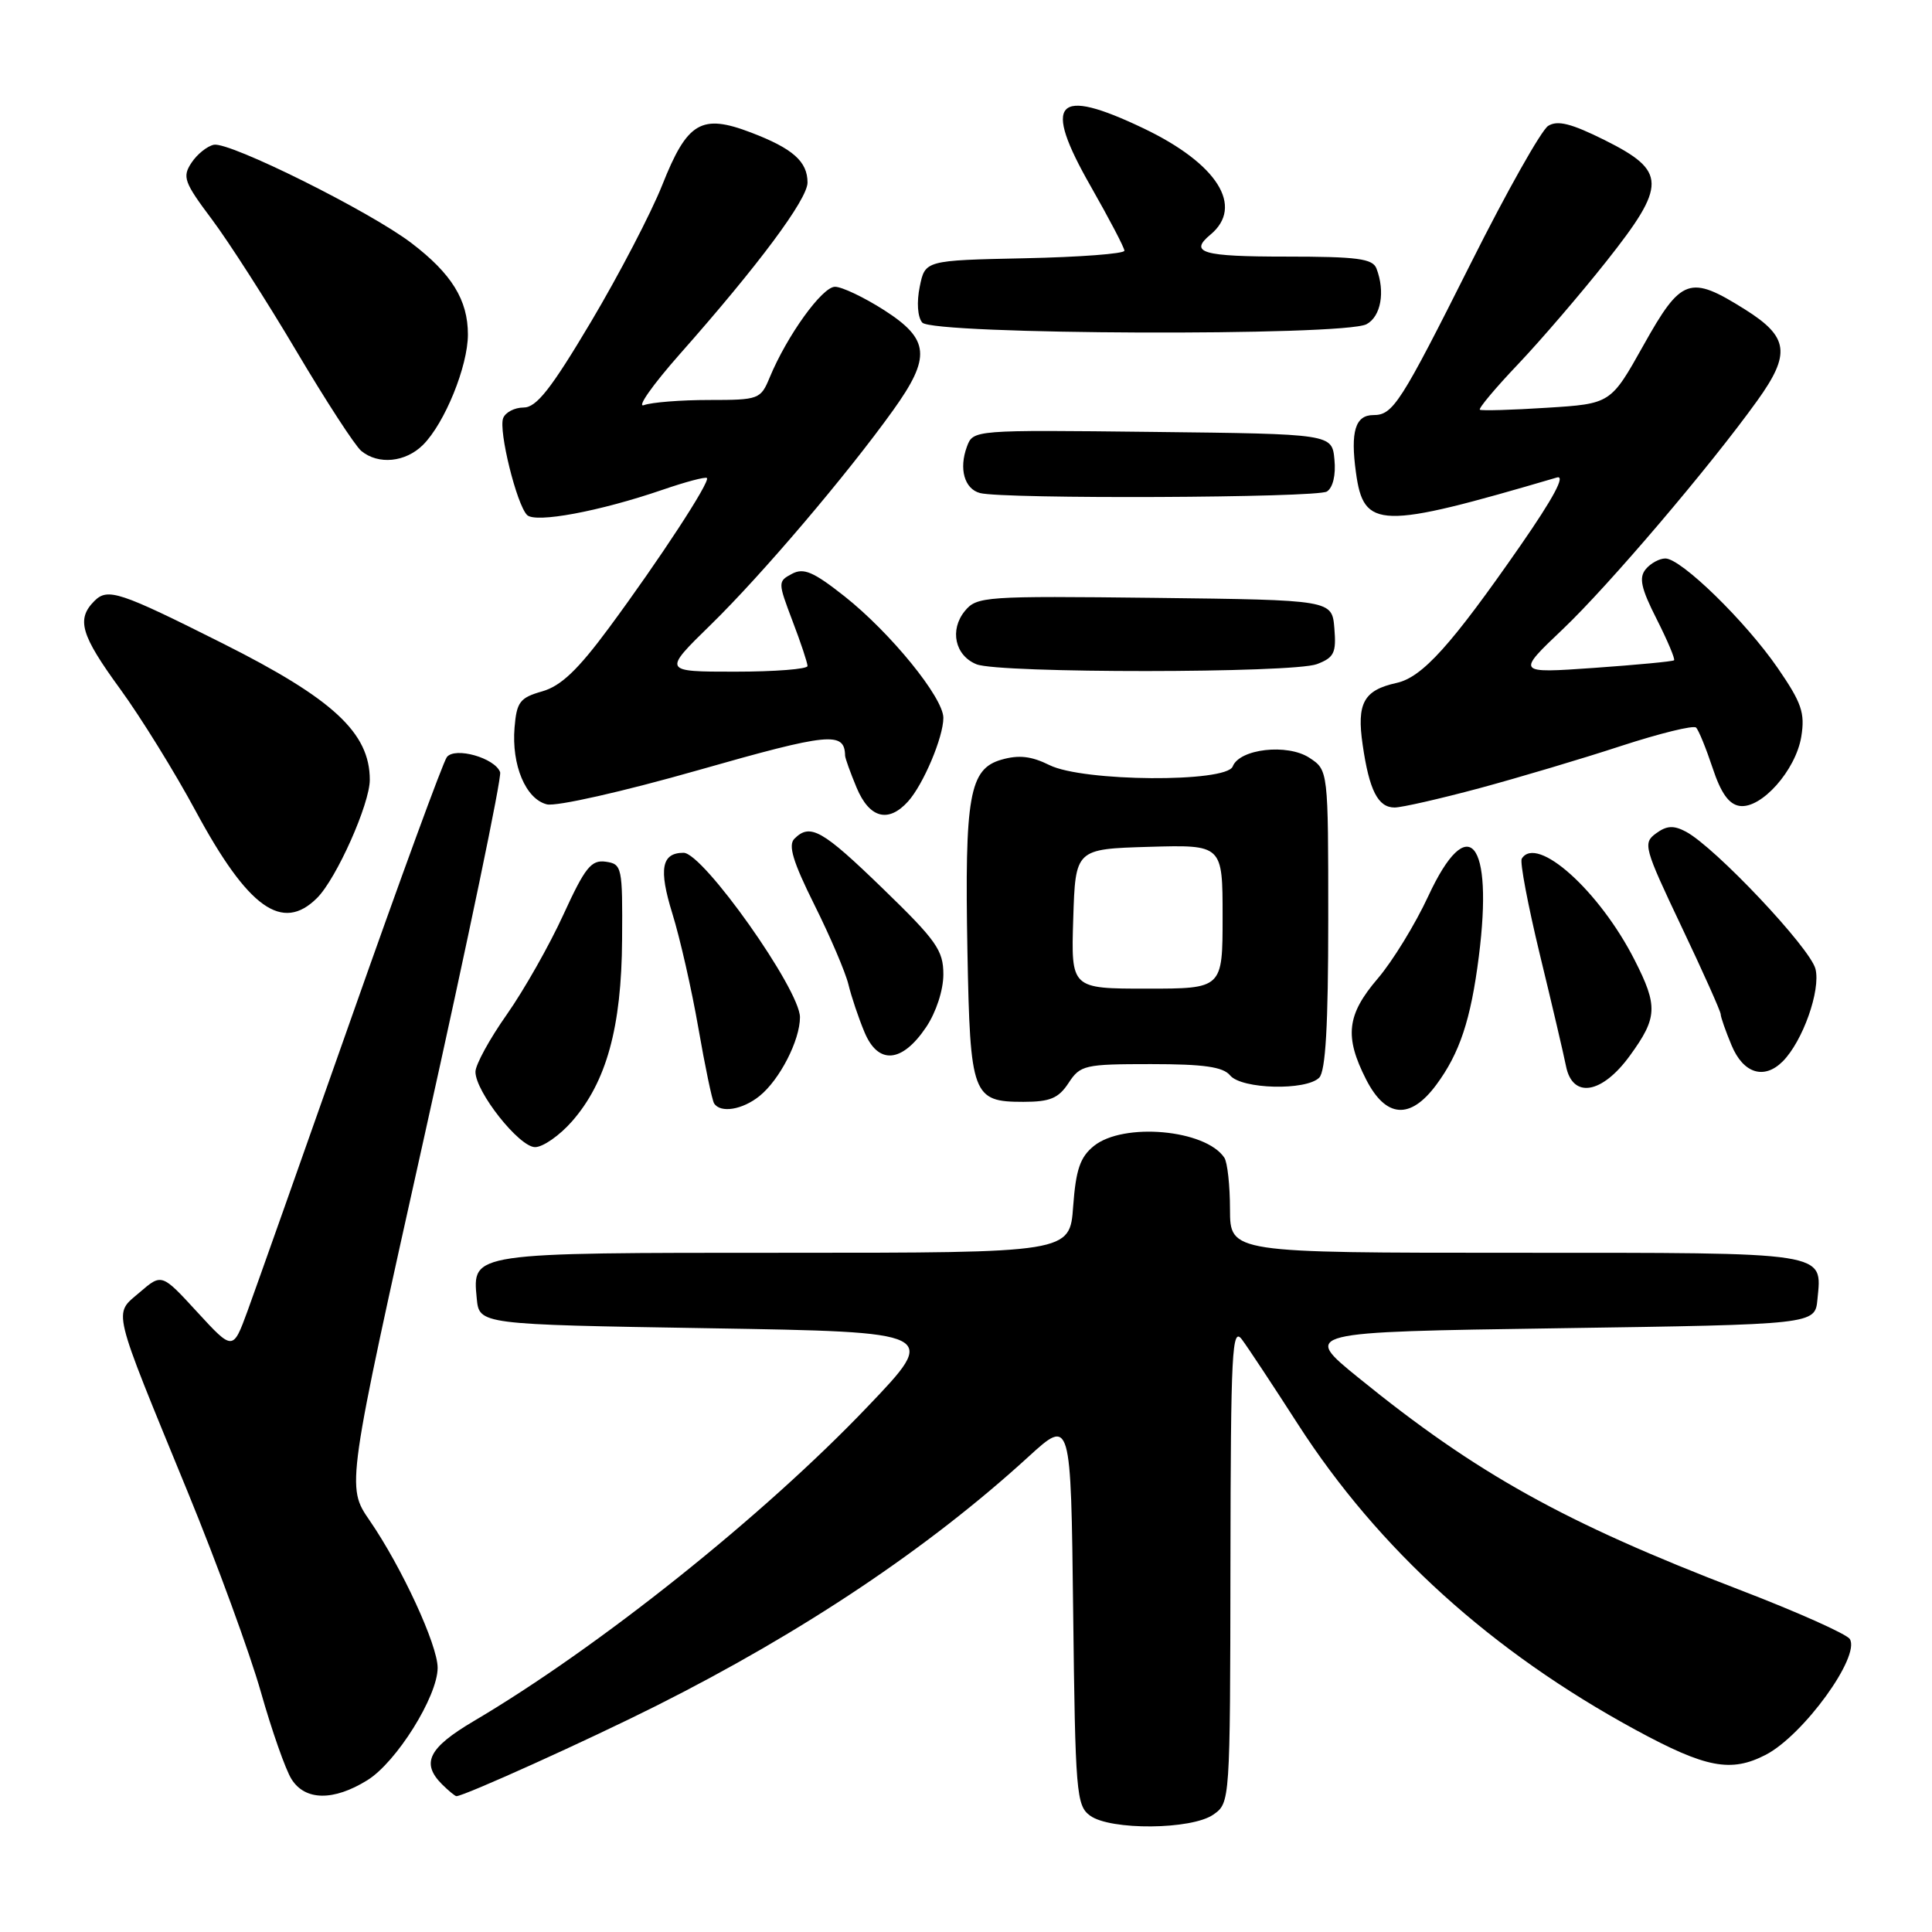 <?xml version="1.0" encoding="UTF-8" standalone="no"?>
<!DOCTYPE svg PUBLIC "-//W3C//DTD SVG 1.1//EN" "http://www.w3.org/Graphics/SVG/1.1/DTD/svg11.dtd" >
<svg xmlns="http://www.w3.org/2000/svg" xmlns:xlink="http://www.w3.org/1999/xlink" version="1.1" viewBox="0 0 256 256">
 <g >
 <path fill="currentColor"
d=" M 160.78 240.44 C 162.99 238.89 163.00 238.79 163.04 207.19 C 163.08 178.94 163.25 175.72 164.57 177.50 C 165.39 178.60 168.71 183.63 171.96 188.68 C 182.65 205.29 197.66 218.87 216.77 229.24 C 226.04 234.27 229.36 234.90 233.97 232.52 C 238.95 229.94 246.54 219.49 245.11 217.18 C 244.70 216.52 238.10 213.57 230.43 210.63 C 207.30 201.75 195.66 195.28 180.02 182.57 C 172.54 176.50 172.54 176.50 206.52 176.00 C 240.50 175.50 240.50 175.50 240.82 172.18 C 241.43 165.82 242.60 166.00 200.88 166.00 C 163.00 166.00 163.00 166.00 162.98 160.25 C 162.98 157.09 162.64 154.00 162.23 153.40 C 159.74 149.66 148.85 148.69 144.94 151.85 C 143.12 153.32 142.56 154.98 142.20 159.85 C 141.76 166.00 141.76 166.00 104.07 166.00 C 62.29 166.00 62.59 165.95 63.17 172.04 C 63.50 175.50 63.50 175.50 93.95 176.00 C 124.41 176.50 124.41 176.50 114.95 186.40 C 101.14 200.88 79.30 218.31 62.75 228.07 C 56.78 231.60 55.77 233.62 58.57 236.43 C 59.44 237.29 60.30 238.00 60.48 238.00 C 61.49 238.00 77.90 230.58 87.00 226.01 C 106.43 216.24 123.02 205.14 136.26 193.04 C 141.90 187.89 141.90 187.89 142.20 213.53 C 142.48 237.56 142.62 239.25 144.44 240.58 C 147.13 242.55 157.90 242.46 160.78 240.44 Z  M 48.67 235.89 C 52.52 233.52 57.98 224.79 57.99 221.00 C 58.00 217.99 53.23 207.65 48.97 201.46 C 45.89 196.98 45.89 196.98 56.30 150.24 C 62.02 124.53 66.51 102.97 66.27 102.32 C 65.58 100.43 60.29 98.93 59.21 100.32 C 58.71 100.97 53.00 116.57 46.51 135.00 C 40.02 153.43 33.84 170.86 32.79 173.74 C 30.86 178.99 30.86 178.99 26.14 173.86 C 21.43 168.73 21.43 168.73 18.51 171.24 C 15.01 174.25 14.67 172.81 24.88 197.71 C 28.76 207.17 33.12 219.09 34.57 224.21 C 36.02 229.32 37.84 234.51 38.63 235.75 C 40.43 238.61 44.19 238.67 48.67 235.89 Z  M 75.79 148.59 C 80.35 143.39 82.36 136.13 82.43 124.50 C 82.50 114.88 82.42 114.49 80.26 114.18 C 78.34 113.91 77.52 114.94 74.66 121.18 C 72.82 125.21 69.45 131.16 67.16 134.42 C 64.87 137.67 63.00 141.09 63.00 142.02 C 63.00 144.67 68.80 152.00 70.90 152.00 C 71.94 152.00 74.14 150.47 75.79 148.59 Z  M 100.64 145.23 C 103.32 143.07 106.00 137.84 106.00 134.79 C 106.00 131.13 93.17 113.00 90.58 113.00 C 87.65 113.00 87.26 115.15 89.09 121.05 C 90.10 124.30 91.65 131.11 92.53 136.18 C 93.41 141.25 94.35 145.76 94.62 146.20 C 95.45 147.53 98.37 147.06 100.64 145.23 Z  M 190.31 143.75 C 193.41 139.57 194.89 135.13 195.95 126.76 C 197.91 111.35 194.55 107.33 189.25 118.75 C 187.53 122.46 184.52 127.37 182.56 129.66 C 178.45 134.46 178.12 137.35 181.02 143.04 C 183.63 148.15 186.86 148.40 190.31 143.75 Z  M 141.59 143.50 C 143.14 141.13 143.72 141.00 152.49 141.00 C 159.51 141.00 162.06 141.36 163.00 142.50 C 164.52 144.33 173.06 144.54 174.80 142.80 C 175.65 141.95 176.00 135.87 176.00 121.82 C 176.00 102.05 176.00 102.05 173.50 100.41 C 170.59 98.50 164.24 99.22 163.34 101.56 C 162.51 103.72 143.49 103.59 139.06 101.38 C 136.66 100.19 135.00 100.00 132.70 100.66 C 128.44 101.88 127.81 105.45 128.19 126.10 C 128.55 145.17 128.85 146.00 135.60 146.00 C 139.14 146.00 140.26 145.53 141.59 143.50 Z  M 215.99 139.85 C 219.63 134.84 219.70 133.31 216.60 127.22 C 211.95 118.05 203.62 110.57 201.64 113.78 C 201.37 114.21 202.46 119.95 204.05 126.53 C 205.65 133.11 207.20 139.74 207.50 141.25 C 208.36 145.62 212.28 144.98 215.99 139.85 Z  M 236.21 140.65 C 238.87 137.99 241.27 131.22 240.56 128.39 C 239.86 125.60 227.24 112.24 223.39 110.20 C 221.77 109.34 220.84 109.39 219.43 110.43 C 217.67 111.71 217.84 112.32 222.79 122.75 C 225.66 128.78 228.00 134.02 228.00 134.39 C 228.00 134.76 228.65 136.62 229.45 138.53 C 231.00 142.24 233.75 143.10 236.21 140.65 Z  M 122.72 136.10 C 124.04 134.13 125.00 131.20 125.00 129.11 C 125.00 125.92 124.08 124.62 116.99 117.75 C 108.93 109.94 107.35 109.05 105.26 111.14 C 104.41 111.99 105.07 114.19 107.91 119.89 C 110.00 124.08 112.03 128.83 112.42 130.44 C 112.81 132.06 113.77 134.91 114.55 136.77 C 116.36 141.11 119.52 140.86 122.72 136.10 Z  M 42.02 118.98 C 44.59 116.41 49.00 106.52 49.00 103.33 C 49.00 97.10 44.14 92.60 29.50 85.25 C 15.82 78.38 14.27 77.87 12.51 79.63 C 10.09 82.06 10.69 84.12 15.94 91.32 C 18.65 95.04 23.15 102.31 25.93 107.47 C 32.88 120.35 37.41 123.59 42.02 118.98 Z  M 120.31 106.21 C 122.34 103.97 125.00 97.68 125.00 95.12 C 125.00 92.44 118.01 83.85 111.91 79.02 C 107.78 75.76 106.49 75.20 104.93 76.04 C 103.06 77.04 103.07 77.15 105.01 82.28 C 106.11 85.15 107.00 87.84 107.00 88.25 C 107.00 88.66 102.68 89.00 97.40 89.00 C 87.81 89.00 87.81 89.00 94.21 82.75 C 100.97 76.14 112.20 62.93 118.33 54.38 C 123.40 47.31 123.19 44.97 117.16 41.10 C 114.50 39.40 111.57 38.00 110.64 38.00 C 108.95 38.00 104.29 44.46 101.99 50.01 C 100.79 52.91 100.56 53.00 93.96 53.00 C 90.22 53.00 86.34 53.31 85.33 53.68 C 84.32 54.06 86.46 51.02 90.07 46.93 C 100.47 35.18 107.00 26.41 107.00 24.19 C 107.00 21.40 105.06 19.68 99.51 17.56 C 92.93 15.05 91.07 16.15 87.75 24.52 C 86.27 28.24 82.02 36.40 78.31 42.64 C 73.01 51.55 71.08 54.00 69.38 54.00 C 68.19 54.00 66.97 54.63 66.67 55.41 C 66.04 57.06 68.46 66.86 69.84 68.24 C 70.95 69.35 79.49 67.75 87.79 64.90 C 90.84 63.85 93.48 63.15 93.67 63.34 C 94.14 63.81 87.37 74.16 80.71 83.17 C 76.57 88.77 74.33 90.90 71.84 91.61 C 68.89 92.45 68.46 93.01 68.18 96.41 C 67.77 101.38 69.66 105.88 72.46 106.58 C 73.70 106.89 82.56 104.89 92.52 102.05 C 109.92 97.09 111.91 96.90 111.98 100.13 C 111.99 100.47 112.68 102.39 113.51 104.38 C 115.20 108.41 117.70 109.09 120.31 106.21 Z  M 196.00 104.45 C 201.22 103.04 209.69 100.52 214.81 98.84 C 219.94 97.17 224.40 96.07 224.74 96.41 C 225.08 96.74 226.06 99.15 226.93 101.76 C 228.03 105.10 229.10 106.59 230.52 106.79 C 233.39 107.20 237.95 102.06 238.68 97.61 C 239.19 94.46 238.73 93.13 235.56 88.52 C 231.29 82.32 222.76 74.00 220.67 74.00 C 219.88 74.00 218.71 74.64 218.07 75.42 C 217.14 76.54 217.44 77.94 219.51 82.02 C 220.95 84.87 221.99 87.33 221.82 87.49 C 221.64 87.65 216.87 88.10 211.21 88.50 C 200.92 89.22 200.92 89.22 207.09 83.36 C 213.14 77.61 226.60 61.80 232.84 53.10 C 237.32 46.87 237.02 44.65 231.25 41.02 C 223.88 36.39 222.79 36.78 217.77 45.75 C 213.43 53.50 213.43 53.50 204.97 54.03 C 200.31 54.33 196.32 54.44 196.09 54.29 C 195.87 54.14 198.14 51.42 201.15 48.26 C 204.16 45.09 209.43 38.95 212.86 34.62 C 220.89 24.48 220.86 22.68 212.64 18.57 C 208.20 16.36 206.39 15.90 205.14 16.68 C 204.24 17.25 199.65 25.39 194.95 34.77 C 185.56 53.48 184.59 55.00 181.98 55.00 C 179.59 55.00 178.92 57.17 179.67 62.61 C 180.70 70.14 182.75 70.19 206.30 63.27 C 207.48 62.92 205.83 66.00 201.48 72.27 C 192.31 85.48 188.47 89.74 185.06 90.49 C 180.70 91.45 179.75 93.16 180.56 98.69 C 181.43 104.72 182.59 107.00 184.79 107.00 C 185.73 107.00 190.78 105.85 196.00 104.45 Z  M 174.50 88.00 C 176.78 87.13 177.08 86.51 176.81 83.25 C 176.50 79.50 176.50 79.50 153.00 79.22 C 130.44 78.96 129.43 79.03 127.84 80.97 C 125.80 83.47 126.54 86.87 129.39 88.02 C 132.37 89.23 171.32 89.21 174.50 88.00 Z  M 175.82 65.13 C 176.62 64.62 177.02 62.94 176.82 60.90 C 176.50 57.50 176.50 57.50 152.72 57.23 C 128.95 56.96 128.95 56.96 128.12 59.19 C 127.04 62.12 127.79 64.78 129.85 65.33 C 132.95 66.15 174.50 65.97 175.82 65.13 Z  M 56.06 58.94 C 58.93 56.07 62.00 48.52 62.00 44.32 C 62.00 39.75 59.85 36.27 54.51 32.20 C 48.98 27.99 30.44 18.77 28.34 19.18 C 27.46 19.36 26.12 20.43 25.37 21.57 C 24.13 23.44 24.39 24.15 28.08 29.07 C 30.32 32.06 35.35 39.90 39.26 46.50 C 43.17 53.10 47.04 59.06 47.87 59.75 C 50.13 61.62 53.74 61.26 56.06 58.94 Z  M 181.07 42.96 C 182.98 41.94 183.57 38.66 182.39 35.58 C 181.89 34.27 179.86 34.00 170.39 34.00 C 159.31 34.00 157.51 33.48 160.39 31.09 C 164.89 27.36 161.32 21.69 151.53 17.01 C 139.86 11.44 138.08 13.40 144.54 24.71 C 146.98 29.00 148.99 32.82 148.99 33.22 C 149.00 33.62 143.06 34.07 135.79 34.22 C 122.58 34.50 122.58 34.50 121.87 37.99 C 121.45 40.04 121.58 42.00 122.20 42.74 C 123.54 44.36 178.07 44.57 181.07 42.96 Z  M 142.21 121.75 C 142.50 112.50 142.50 112.50 152.25 112.21 C 162.00 111.93 162.00 111.93 162.00 121.46 C 162.00 131.00 162.00 131.00 151.96 131.00 C 141.92 131.00 141.92 131.00 142.21 121.75 Z "/>
</g>
</svg>